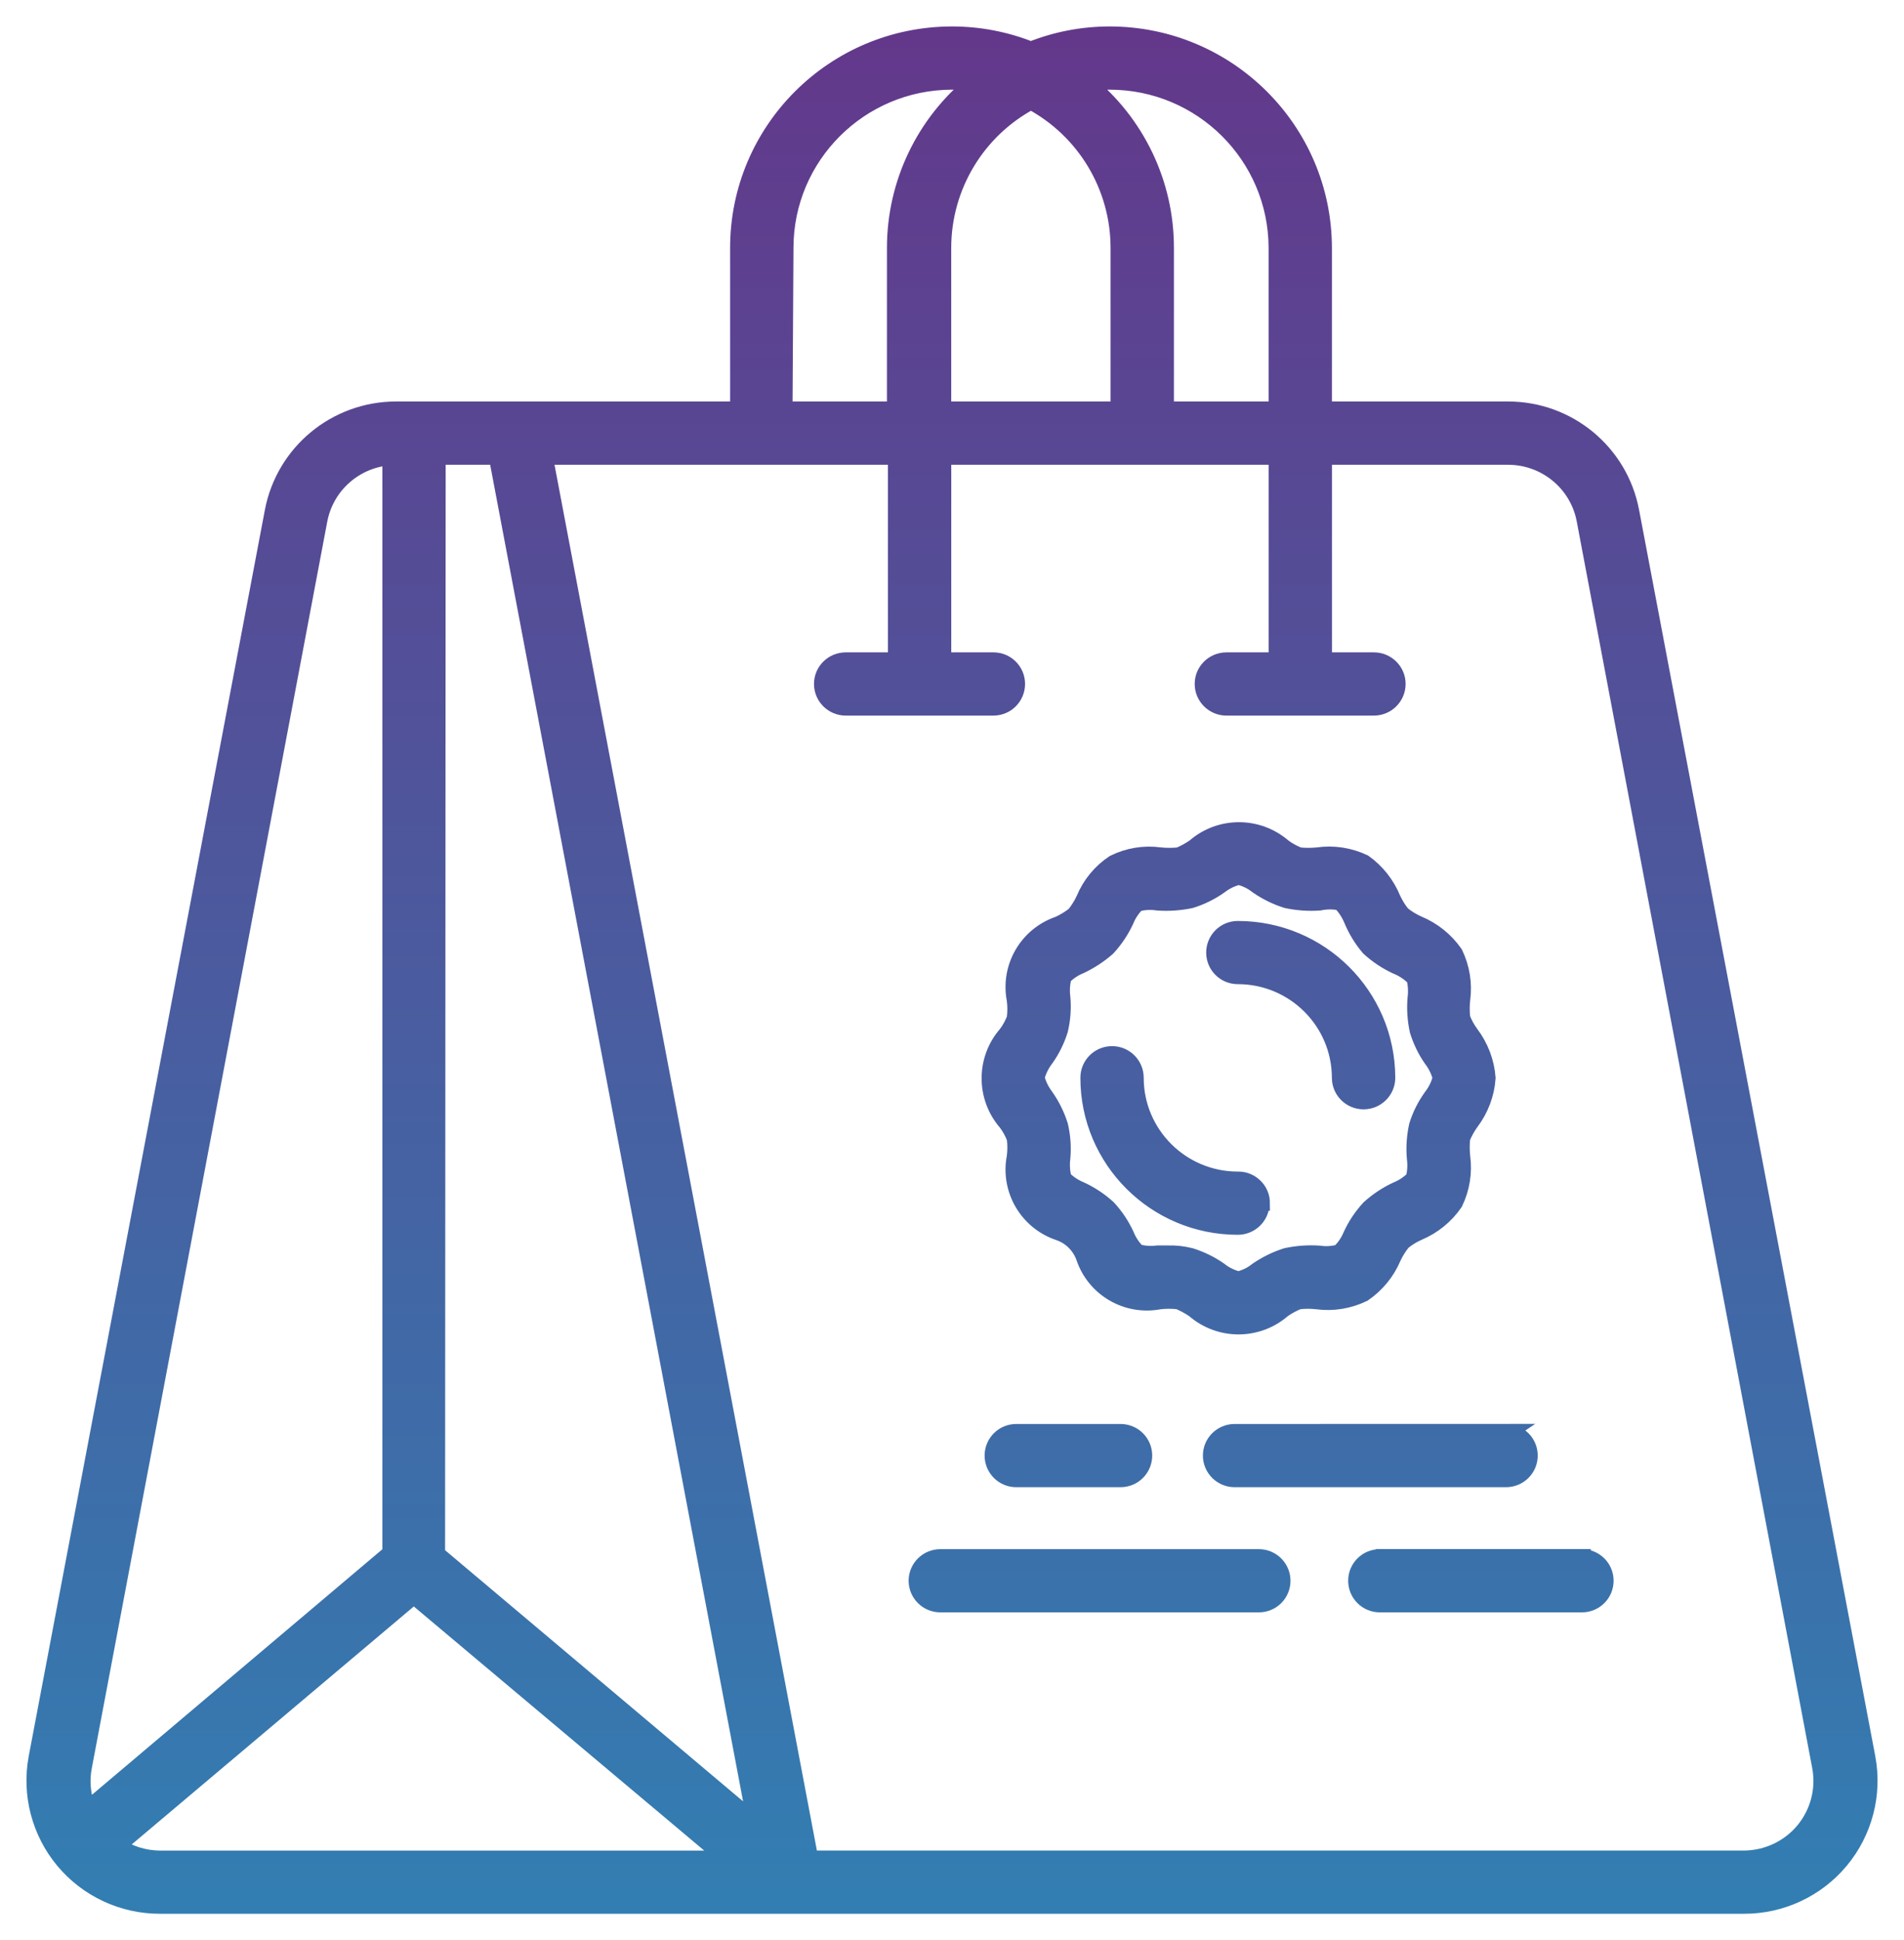 <svg width="54" height="55" viewBox="0 0 54 55" fill="none" xmlns="http://www.w3.org/2000/svg">
<path d="M49.463 54C50.516 54.002 51.513 53.535 52.184 52.73C52.855 51.923 53.133 50.861 52.94 49.831L46.24 14.496C45.924 12.833 44.468 11.631 42.77 11.631H37.525V7.023C37.518 3.698 34.811 1.002 31.474 1C30.709 1 29.947 1.145 29.237 1.431C28.527 1.145 27.766 1 27 1C23.663 1.002 20.959 3.698 20.957 7.023V11.631H11.23C9.532 11.633 8.078 12.836 7.759 14.496L1.06 49.831C0.868 50.861 1.145 51.923 1.816 52.73C2.487 53.535 3.484 54.002 4.537 54H49.463ZM12.39 12.925H14.109L21.451 51.707L12.373 44.06L12.39 12.925ZM42.77 12.925C43.843 12.925 44.765 13.684 44.964 14.734L51.642 50.071C51.766 50.718 51.593 51.39 51.173 51.899C50.752 52.408 50.127 52.703 49.463 52.708H22.961L15.425 12.925H25.432V18.743H23.985C23.628 18.743 23.336 19.031 23.336 19.387C23.336 19.746 23.628 20.035 23.985 20.035H28.175C28.533 20.035 28.822 19.746 28.822 19.387C28.822 19.031 28.533 18.743 28.175 18.743H26.729V12.925H36.23V18.743H34.783C34.425 18.743 34.133 19.031 34.133 19.387C34.133 19.746 34.425 20.035 34.783 20.035H38.966C39.323 20.035 39.615 19.746 39.615 19.387C39.615 19.031 39.323 18.743 38.966 18.743H37.526V12.925L42.77 12.925ZM29.238 2.855C30.782 3.676 31.745 5.278 31.747 7.024V11.631H26.728V7.024C26.73 5.278 27.694 3.676 29.238 2.855ZM31.475 2.292C34.096 2.295 36.222 4.411 36.229 7.024V11.631H33.044V7.024C33.046 5.206 32.219 3.485 30.801 2.343C31.023 2.309 31.249 2.292 31.475 2.292ZM22.254 7.024C22.256 4.413 24.382 2.295 27.001 2.292C27.217 2.295 27.434 2.312 27.65 2.343C26.23 3.485 25.405 5.206 25.405 7.024V11.631H22.227L22.254 7.024ZM2.359 50.071L9.037 14.734C9.229 13.738 10.076 12.996 11.095 12.938V44.033L2.481 51.312C2.318 50.919 2.277 50.488 2.359 50.071ZM3.305 52.321L11.736 45.212L20.659 52.709H4.538C4.093 52.706 3.657 52.573 3.293 52.321H3.305ZM28.175 41.261C28.175 40.904 28.465 40.616 28.822 40.616H31.779C32.139 40.616 32.428 40.904 32.428 41.261C32.428 41.62 32.139 41.908 31.779 41.908H28.822C28.465 41.908 28.175 41.62 28.175 41.261ZM42.715 40.614L42.712 40.616C43.072 40.616 43.362 40.904 43.362 41.261C43.362 41.62 43.072 41.908 42.712 41.908H35.016C34.658 41.908 34.366 41.62 34.366 41.261C34.366 40.904 34.658 40.616 35.016 40.616L42.715 40.614ZM36.35 44.809C36.35 44.981 36.282 45.146 36.161 45.267C36.039 45.389 35.874 45.456 35.704 45.456H26.669C26.312 45.456 26.02 45.168 26.02 44.809C26.02 44.453 26.312 44.164 26.669 44.164H35.704C35.874 44.164 36.039 44.232 36.161 44.354C36.282 44.475 36.35 44.64 36.35 44.809ZM39.135 44.162H44.867V44.164C45.224 44.164 45.514 44.453 45.514 44.809C45.514 45.168 45.224 45.456 44.867 45.456H39.133C38.775 45.456 38.486 45.168 38.486 44.809C38.486 44.453 38.775 44.164 39.133 44.164L39.135 44.162ZM38.673 24.468C38.269 24.277 37.819 24.207 37.377 24.27C37.197 24.289 37.017 24.289 36.837 24.27C36.676 24.207 36.523 24.124 36.385 24.022C35.67 23.402 34.607 23.402 33.894 24.022C33.751 24.122 33.6 24.204 33.44 24.27C33.26 24.289 33.075 24.289 32.895 24.27C32.45 24.209 32 24.284 31.599 24.483C31.227 24.73 30.937 25.084 30.767 25.496C30.692 25.656 30.599 25.804 30.49 25.942C30.349 26.054 30.196 26.146 30.035 26.221C29.15 26.519 28.625 27.421 28.802 28.334C28.826 28.514 28.826 28.698 28.802 28.877C28.741 29.037 28.659 29.188 28.557 29.323C27.934 30.036 27.934 31.098 28.557 31.813C28.659 31.948 28.741 32.099 28.802 32.259C28.826 32.438 28.826 32.62 28.802 32.802C28.625 33.713 29.15 34.617 30.035 34.915C30.378 35.032 30.645 35.298 30.767 35.638C31.064 36.52 31.968 37.043 32.883 36.866C33.063 36.845 33.245 36.845 33.428 36.866C33.586 36.932 33.739 37.014 33.88 37.111C34.595 37.732 35.657 37.732 36.37 37.111C36.511 37.012 36.664 36.929 36.825 36.866C37.005 36.845 37.185 36.845 37.362 36.866C37.807 36.925 38.257 36.849 38.661 36.653C39.028 36.401 39.317 36.05 39.49 35.638C39.563 35.478 39.658 35.33 39.77 35.191C39.906 35.08 40.059 34.986 40.222 34.915C40.633 34.741 40.988 34.455 41.241 34.086C41.435 33.686 41.508 33.236 41.448 32.794C41.428 32.615 41.428 32.431 41.448 32.251C41.513 32.094 41.596 31.944 41.696 31.805C41.97 31.444 42.136 31.011 42.167 30.557C42.133 30.106 41.968 29.677 41.696 29.316C41.593 29.178 41.511 29.025 41.448 28.865C41.428 28.686 41.428 28.507 41.448 28.327C41.508 27.886 41.435 27.438 41.241 27.035C40.983 26.667 40.626 26.381 40.21 26.209C40.047 26.136 39.894 26.044 39.755 25.93C39.643 25.794 39.551 25.644 39.478 25.484C39.31 25.077 39.033 24.725 38.673 24.468ZM40.132 27.699V27.702C40.181 27.891 40.195 28.087 40.171 28.284C40.142 28.591 40.164 28.904 40.229 29.207C40.317 29.493 40.448 29.765 40.618 30.009C40.742 30.169 40.832 30.354 40.883 30.552C40.835 30.751 40.745 30.938 40.618 31.1C40.438 31.35 40.3 31.624 40.21 31.915C40.144 32.218 40.122 32.53 40.151 32.84C40.176 33.034 40.164 33.231 40.113 33.422C39.969 33.563 39.801 33.677 39.614 33.752C39.334 33.883 39.077 34.055 38.848 34.261C38.639 34.489 38.464 34.748 38.335 35.032C38.26 35.216 38.143 35.383 37.999 35.521C37.81 35.575 37.61 35.589 37.416 35.56C37.104 35.538 36.793 35.56 36.487 35.626C36.197 35.718 35.922 35.853 35.67 36.025C35.511 36.154 35.324 36.243 35.125 36.292C34.925 36.243 34.736 36.154 34.575 36.025C34.327 35.851 34.053 35.718 33.763 35.626C33.551 35.572 33.333 35.548 33.116 35.555H32.837C32.642 35.582 32.443 35.567 32.253 35.516C32.109 35.376 31.997 35.209 31.922 35.024C31.793 34.743 31.621 34.484 31.409 34.256C31.18 34.047 30.92 33.875 30.638 33.745C30.453 33.669 30.285 33.558 30.145 33.415C30.096 33.226 30.081 33.027 30.106 32.833C30.135 32.523 30.113 32.21 30.042 31.91C29.95 31.619 29.814 31.345 29.639 31.095C29.515 30.93 29.422 30.744 29.374 30.545C29.425 30.349 29.515 30.165 29.639 30.002C29.816 29.755 29.952 29.479 30.042 29.188C30.113 28.885 30.135 28.572 30.106 28.264C30.081 28.068 30.096 27.872 30.145 27.682C30.285 27.539 30.453 27.428 30.638 27.353C30.913 27.222 31.168 27.055 31.397 26.854C31.606 26.626 31.781 26.366 31.91 26.085C31.985 25.901 32.097 25.734 32.241 25.593C32.435 25.542 32.637 25.53 32.837 25.561C33.15 25.583 33.464 25.561 33.77 25.496C34.06 25.406 34.332 25.271 34.58 25.096C34.743 24.97 34.93 24.878 35.132 24.832C35.332 24.878 35.516 24.968 35.677 25.096C35.927 25.268 36.202 25.404 36.494 25.496C36.798 25.561 37.112 25.583 37.42 25.561C37.62 25.52 37.827 25.52 38.024 25.561C38.165 25.702 38.276 25.869 38.354 26.054C38.474 26.344 38.636 26.613 38.841 26.854C39.069 27.062 39.327 27.234 39.607 27.365C39.794 27.438 39.962 27.549 40.105 27.687L40.132 27.699ZM39.322 30.552C39.322 30.909 39.03 31.197 38.673 31.197C38.315 31.197 38.024 30.909 38.024 30.552C38.021 28.948 36.715 27.648 35.105 27.648C34.748 27.648 34.459 27.36 34.459 27.004C34.459 26.645 34.748 26.357 35.105 26.357C37.433 26.357 39.317 28.233 39.322 30.552ZM35.755 34.108V34.106C35.755 34.278 35.687 34.443 35.565 34.564C35.443 34.685 35.278 34.753 35.105 34.753C32.778 34.753 30.891 32.872 30.891 30.552C30.891 30.194 31.18 29.905 31.54 29.905C31.898 29.905 32.187 30.194 32.187 30.552C32.187 32.157 33.496 33.461 35.105 33.461C35.281 33.456 35.448 33.524 35.572 33.645C35.699 33.766 35.767 33.934 35.767 34.106L35.755 34.108Z" fill="url(#paint0_linear_1456_827)"/>
<path d="M36.353 44.809H36.35M36.35 44.809C36.35 44.981 36.282 45.146 36.161 45.267C36.039 45.389 35.874 45.456 35.704 45.456H26.669C26.312 45.456 26.02 45.168 26.02 44.809C26.02 44.453 26.312 44.164 26.669 44.164H35.704C35.874 44.164 36.039 44.232 36.161 44.354C36.282 44.475 36.35 44.64 36.35 44.809ZM49.463 54C50.516 54.002 51.513 53.535 52.184 52.73C52.855 51.923 53.133 50.861 52.94 49.831L46.24 14.496C45.924 12.833 44.468 11.631 42.77 11.631H37.525V7.023C37.518 3.698 34.811 1.002 31.474 1C30.709 1 29.947 1.145 29.237 1.431C28.527 1.145 27.766 1 27 1C23.663 1.002 20.959 3.698 20.957 7.023V11.631H11.23C9.532 11.633 8.078 12.836 7.759 14.496L1.06 49.831C0.868 50.861 1.145 51.923 1.816 52.73C2.487 53.535 3.484 54.002 4.537 54H49.463ZM12.39 12.925H14.109L21.451 51.707L12.373 44.06L12.39 12.925ZM42.77 12.925C43.843 12.925 44.765 13.684 44.964 14.734L51.642 50.071C51.766 50.718 51.593 51.39 51.173 51.899C50.752 52.408 50.127 52.703 49.463 52.708H22.961L15.425 12.925H25.432V18.743H23.985C23.628 18.743 23.336 19.031 23.336 19.387C23.336 19.746 23.628 20.035 23.985 20.035H28.175C28.533 20.035 28.822 19.746 28.822 19.387C28.822 19.031 28.533 18.743 28.175 18.743H26.729V12.925H36.23V18.743H34.783C34.425 18.743 34.133 19.031 34.133 19.387C34.133 19.746 34.425 20.035 34.783 20.035H38.966C39.323 20.035 39.615 19.746 39.615 19.387C39.615 19.031 39.323 18.743 38.966 18.743H37.526V12.925L42.77 12.925ZM29.238 2.855C30.782 3.676 31.745 5.278 31.747 7.024V11.631H26.728V7.024C26.73 5.278 27.694 3.676 29.238 2.855ZM31.475 2.292C34.096 2.295 36.222 4.411 36.229 7.024V11.631H33.044V7.024C33.046 5.206 32.219 3.485 30.801 2.343C31.023 2.309 31.249 2.292 31.475 2.292ZM22.254 7.024C22.256 4.413 24.382 2.295 27.001 2.292C27.217 2.295 27.434 2.312 27.65 2.343C26.23 3.485 25.405 5.206 25.405 7.024V11.631H22.227L22.254 7.024ZM2.359 50.071L9.037 14.734C9.229 13.738 10.076 12.996 11.095 12.938V44.033L2.481 51.312C2.318 50.919 2.277 50.488 2.359 50.071ZM3.305 52.321L11.736 45.212L20.659 52.709H4.538C4.093 52.706 3.657 52.573 3.293 52.321H3.305ZM28.175 41.261C28.175 40.904 28.465 40.616 28.822 40.616H31.779C32.139 40.616 32.428 40.904 32.428 41.261C32.428 41.62 32.139 41.908 31.779 41.908H28.822C28.465 41.908 28.175 41.62 28.175 41.261ZM42.715 40.614L42.712 40.616C43.072 40.616 43.362 40.904 43.362 41.261C43.362 41.62 43.072 41.908 42.712 41.908H35.016C34.658 41.908 34.366 41.62 34.366 41.261C34.366 40.904 34.658 40.616 35.016 40.616L42.715 40.614ZM39.135 44.162H44.867V44.164C45.224 44.164 45.514 44.453 45.514 44.809C45.514 45.168 45.224 45.456 44.867 45.456H39.133C38.775 45.456 38.486 45.168 38.486 44.809C38.486 44.453 38.775 44.164 39.133 44.164L39.135 44.162ZM38.673 24.468C38.269 24.277 37.819 24.207 37.377 24.27C37.197 24.289 37.017 24.289 36.837 24.27C36.676 24.207 36.523 24.124 36.385 24.022C35.67 23.402 34.607 23.402 33.894 24.022C33.751 24.122 33.6 24.204 33.44 24.27C33.26 24.289 33.075 24.289 32.895 24.27C32.45 24.209 32 24.284 31.599 24.483C31.227 24.73 30.937 25.084 30.767 25.496C30.692 25.656 30.599 25.804 30.49 25.942C30.349 26.054 30.196 26.146 30.035 26.221C29.15 26.519 28.625 27.421 28.802 28.334C28.826 28.514 28.826 28.698 28.802 28.877C28.741 29.037 28.659 29.188 28.557 29.323C27.934 30.036 27.934 31.098 28.557 31.813C28.659 31.948 28.741 32.099 28.802 32.259C28.826 32.438 28.826 32.62 28.802 32.802C28.625 33.713 29.15 34.617 30.035 34.915C30.378 35.032 30.645 35.298 30.767 35.638C31.064 36.52 31.968 37.043 32.883 36.866C33.063 36.845 33.245 36.845 33.428 36.866C33.586 36.932 33.739 37.014 33.88 37.111C34.595 37.732 35.657 37.732 36.37 37.111C36.511 37.012 36.664 36.929 36.825 36.866C37.005 36.845 37.185 36.845 37.362 36.866C37.807 36.925 38.257 36.849 38.661 36.653C39.028 36.401 39.317 36.05 39.49 35.638C39.563 35.478 39.658 35.33 39.77 35.191C39.906 35.08 40.059 34.986 40.222 34.915C40.633 34.741 40.988 34.455 41.241 34.086C41.435 33.686 41.508 33.236 41.448 32.794C41.428 32.615 41.428 32.431 41.448 32.251C41.513 32.094 41.596 31.944 41.696 31.805C41.97 31.444 42.136 31.011 42.167 30.557C42.133 30.106 41.968 29.677 41.696 29.316C41.593 29.178 41.511 29.025 41.448 28.865C41.428 28.686 41.428 28.507 41.448 28.327C41.508 27.886 41.435 27.438 41.241 27.035C40.983 26.667 40.626 26.381 40.21 26.209C40.047 26.136 39.894 26.044 39.755 25.93C39.643 25.794 39.551 25.644 39.478 25.484C39.31 25.077 39.033 24.725 38.673 24.468ZM40.132 27.699V27.702C40.181 27.891 40.195 28.087 40.171 28.284C40.142 28.591 40.164 28.904 40.229 29.207C40.317 29.493 40.448 29.765 40.618 30.009C40.742 30.169 40.832 30.354 40.883 30.552C40.835 30.751 40.745 30.938 40.618 31.1C40.438 31.35 40.3 31.624 40.21 31.915C40.144 32.218 40.122 32.53 40.151 32.84C40.176 33.034 40.164 33.231 40.113 33.422C39.969 33.563 39.801 33.677 39.614 33.752C39.334 33.883 39.077 34.055 38.848 34.261C38.639 34.489 38.464 34.748 38.335 35.032C38.26 35.216 38.143 35.383 37.999 35.521C37.81 35.575 37.61 35.589 37.416 35.56C37.104 35.538 36.793 35.56 36.487 35.626C36.197 35.718 35.922 35.853 35.67 36.025C35.511 36.154 35.324 36.243 35.125 36.292C34.925 36.243 34.736 36.154 34.575 36.025C34.327 35.851 34.053 35.718 33.763 35.626C33.551 35.572 33.333 35.548 33.116 35.555H32.837C32.642 35.582 32.443 35.567 32.253 35.516C32.109 35.376 31.997 35.209 31.922 35.024C31.793 34.743 31.621 34.484 31.409 34.256C31.18 34.047 30.92 33.875 30.638 33.745C30.453 33.669 30.285 33.558 30.145 33.415C30.096 33.226 30.081 33.027 30.106 32.833C30.135 32.523 30.113 32.21 30.042 31.91C29.95 31.619 29.814 31.345 29.639 31.095C29.515 30.93 29.422 30.744 29.374 30.545C29.425 30.349 29.515 30.165 29.639 30.002C29.816 29.755 29.952 29.479 30.042 29.188C30.113 28.885 30.135 28.572 30.106 28.264C30.081 28.068 30.096 27.872 30.145 27.682C30.285 27.539 30.453 27.428 30.638 27.353C30.913 27.222 31.168 27.055 31.397 26.854C31.606 26.626 31.781 26.366 31.91 26.085C31.985 25.901 32.097 25.734 32.241 25.593C32.435 25.542 32.637 25.53 32.837 25.561C33.15 25.583 33.464 25.561 33.77 25.496C34.06 25.406 34.332 25.271 34.58 25.096C34.743 24.97 34.93 24.878 35.132 24.832C35.332 24.878 35.516 24.968 35.677 25.096C35.927 25.268 36.202 25.404 36.494 25.496C36.798 25.561 37.112 25.583 37.42 25.561C37.62 25.52 37.827 25.52 38.024 25.561C38.165 25.702 38.276 25.869 38.354 26.054C38.474 26.344 38.636 26.613 38.841 26.854C39.069 27.062 39.327 27.234 39.607 27.365C39.794 27.438 39.962 27.549 40.105 27.687L40.132 27.699ZM39.322 30.552C39.322 30.909 39.03 31.197 38.673 31.197C38.315 31.197 38.024 30.909 38.024 30.552C38.021 28.948 36.715 27.648 35.105 27.648C34.748 27.648 34.459 27.36 34.459 27.004C34.459 26.645 34.748 26.357 35.105 26.357C37.433 26.357 39.317 28.233 39.322 30.552ZM35.755 34.108V34.106C35.755 34.278 35.687 34.443 35.565 34.564C35.443 34.685 35.278 34.753 35.105 34.753C32.778 34.753 30.891 32.872 30.891 30.552C30.891 30.194 31.18 29.905 31.54 29.905C31.898 29.905 32.187 30.194 32.187 30.552C32.187 32.157 33.496 33.461 35.105 33.461C35.281 33.456 35.448 33.524 35.572 33.645C35.699 33.766 35.767 33.934 35.767 34.106L35.755 34.108Z" stroke="url(#paint1_linear_1456_827)" stroke-width="0.5"/>
<defs>
<linearGradient id="paint0_linear_1456_827" x1="27" y1="1" x2="27" y2="54" gradientUnits="userSpaceOnUse">
<stop stop-color="#63388B"/>
<stop offset="1" stop-color="#327EB2"/>
</linearGradient>
<linearGradient id="paint1_linear_1456_827" x1="27" y1="1" x2="27" y2="54" gradientUnits="userSpaceOnUse">
<stop stop-color="#63388B"/>
<stop offset="1" stop-color="#327EB2"/>
</linearGradient>
</defs>
</svg>
